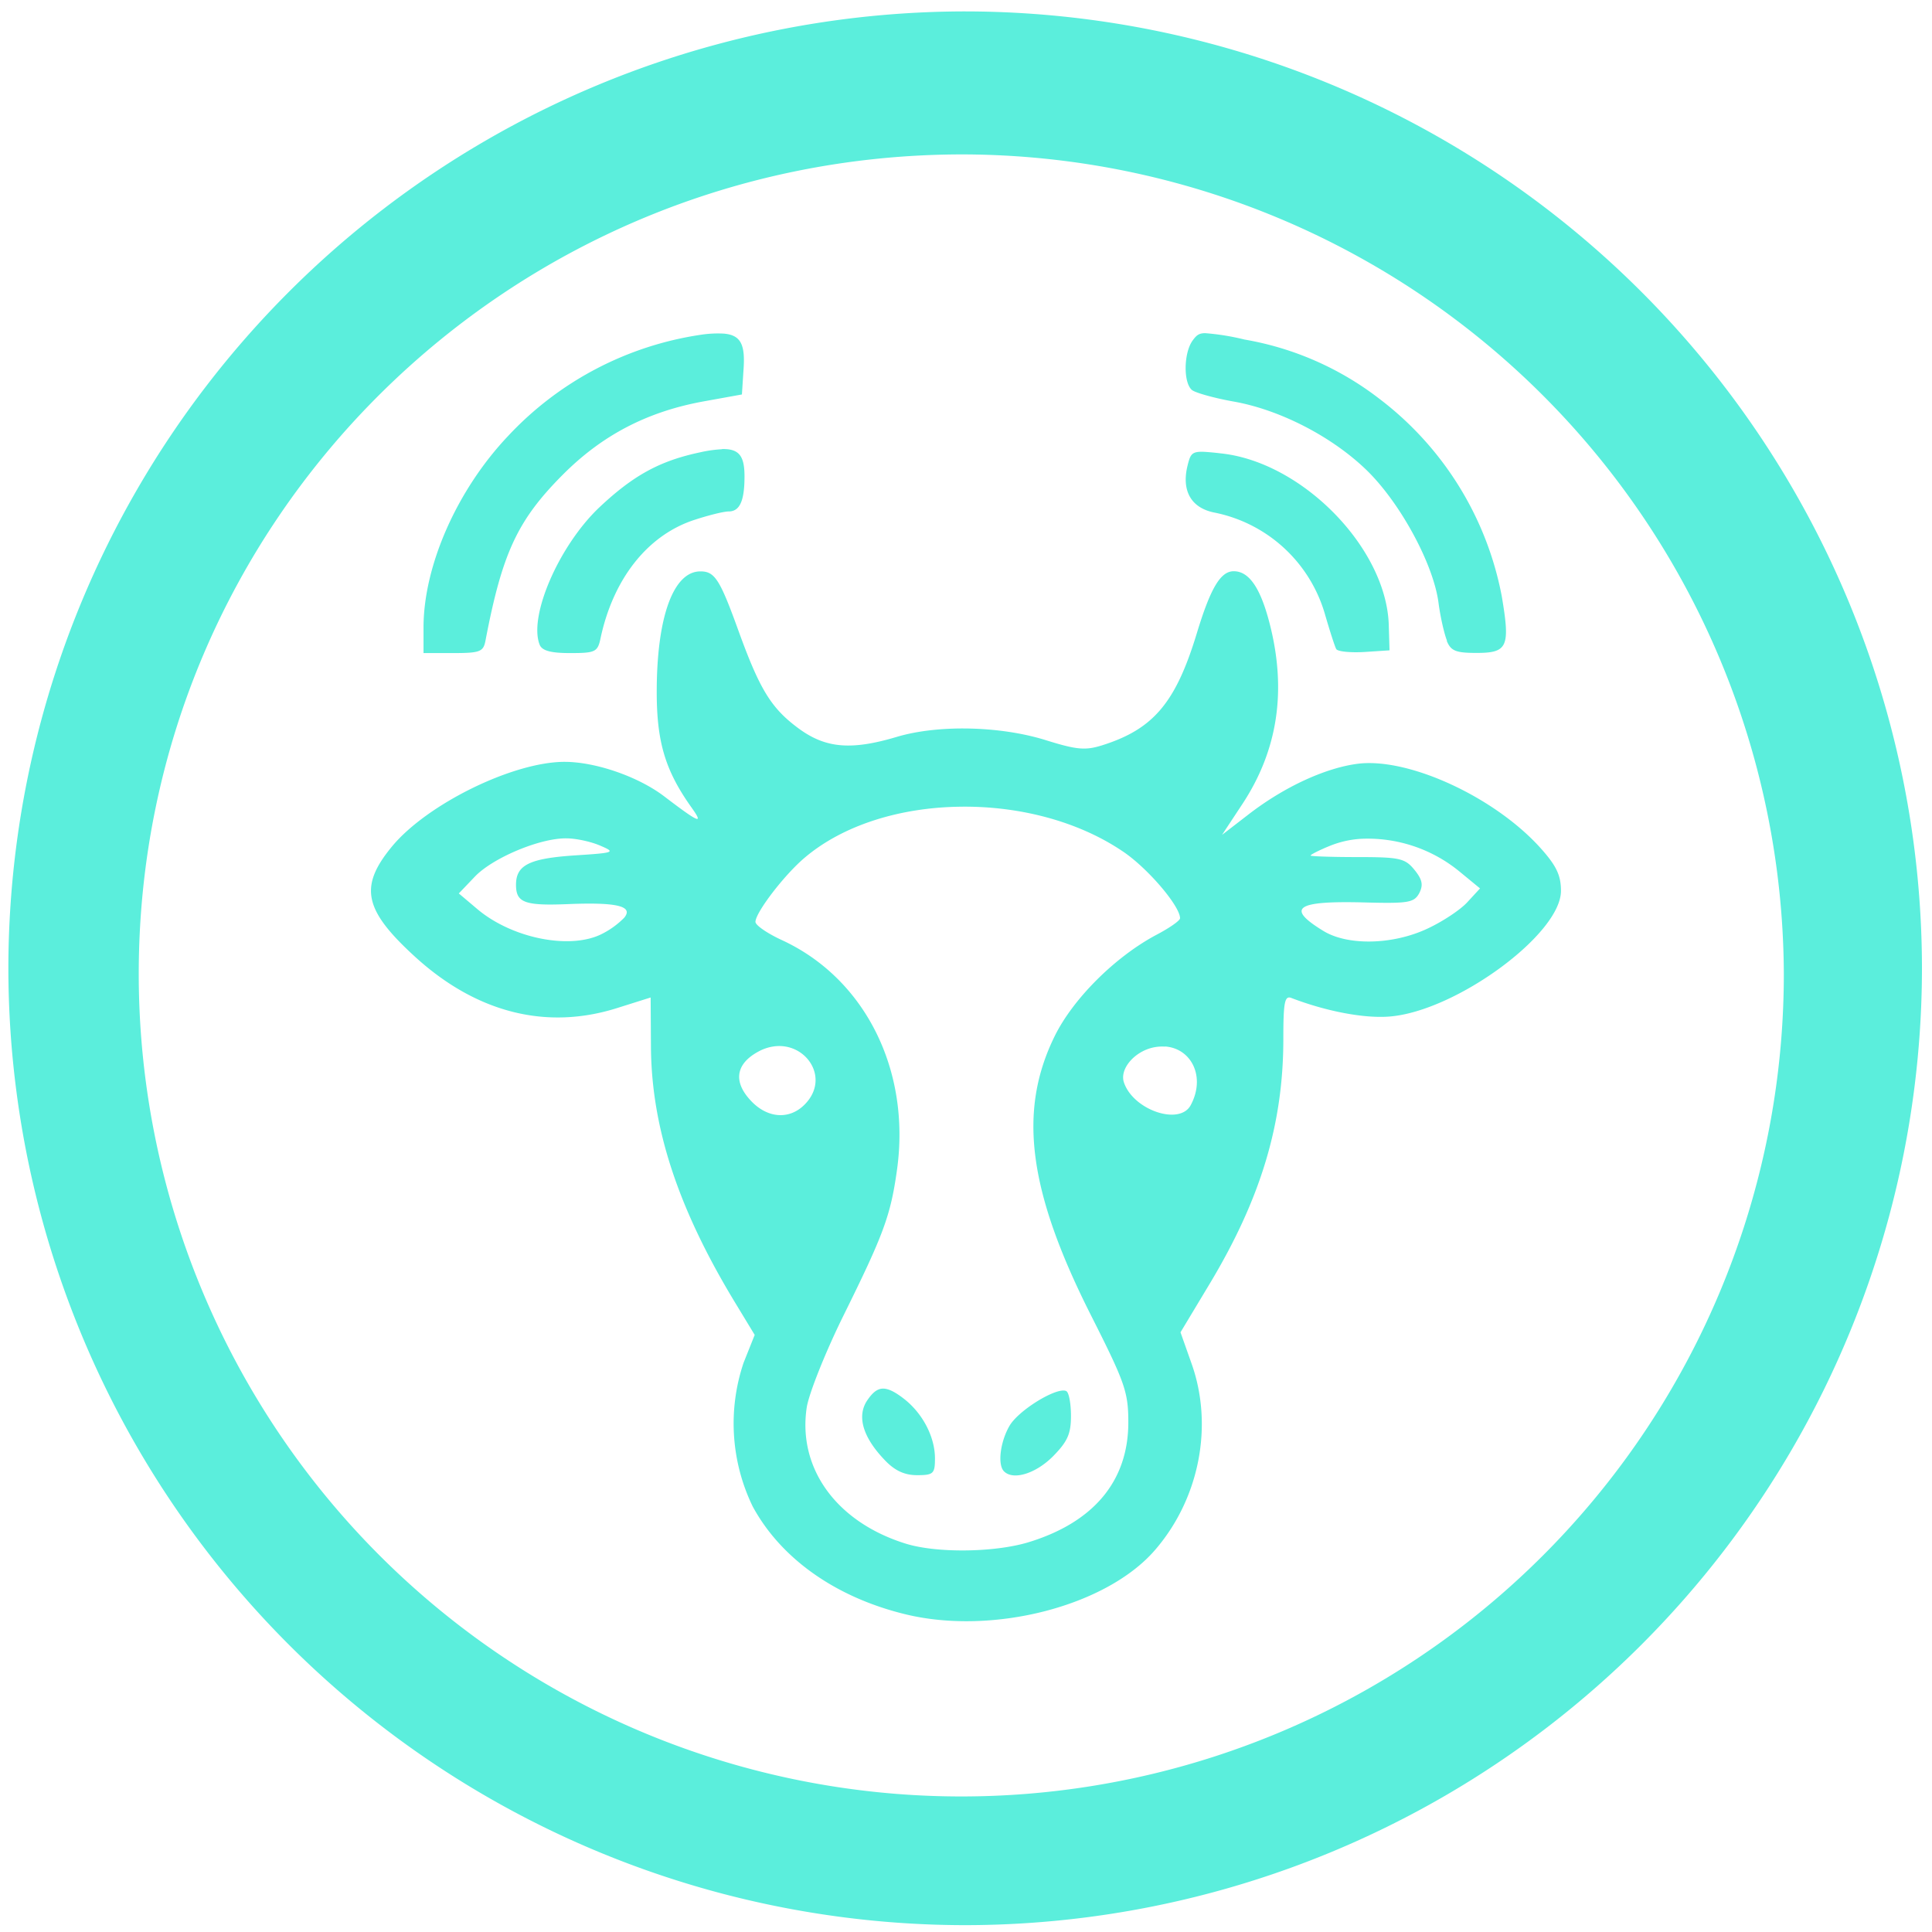 <?xml version="1.0" encoding="UTF-8" standalone="no"?>
<svg
   xmlns:dc="http://purl.org/dc/elements/1.1/"
   xmlns:cc="http://creativecommons.org/ns#"
   xmlns:rdf="http://www.w3.org/1999/02/22-rdf-syntax-ns#"
   xmlns:svg="http://www.w3.org/2000/svg"
   xmlns="http://www.w3.org/2000/svg"
   xmlns:sodipodi="http://sodipodi.sourceforge.net/DTD/sodipodi-0.dtd"
   xmlns:inkscape="http://www.inkscape.org/namespaces/inkscape"
   width="48"
   height="48"
   viewBox="0 0 12.7 12.7"
   version="1.1"
   id="svg4"
   sodipodi:docname="cowpatty.svg"
   inkscape:version="0.92.5 (2060ec1f9f, 2020-04-08)">
  <defs
     id="defs8" />
  <sodipodi:namedview
     pagecolor="#ffffff"
     bordercolor="#666666"
     borderopacity="1"
     objecttolerance="10"
     gridtolerance="10"
     guidetolerance="10"
     inkscape:pageopacity="0"
     inkscape:pageshadow="2"
     inkscape:window-width="1085"
     inkscape:window-height="480"
     id="namedview6"
     showgrid="false"
     inkscape:zoom="4.9166667"
     inkscape:cx="2.1355932"
     inkscape:cy="24"
     inkscape:window-x="0"
     inkscape:window-y="25"
     inkscape:window-maximized="0"
     inkscape:current-layer="svg4" />
  <path
     d="M 6.34,0.075 A 6.295,6.295 0 0 0 0.055,6.36 6.295,6.295 0 0 0 6.34,12.655 6.295,6.295 0 0 0 12.634,6.36 6.295,6.295 0 0 0 6.34,0.075 Z m -0.011,0.94 a 5.408,5.408 0 0 1 5.397,5.387 5.407,5.407 0 0 1 -10.814,0 c 0,-2.987 2.43,-5.387 5.417,-5.387 z M 7.923,2.19 C 7.878,2.19 7.863,2.207 7.84,2.238 7.78,2.32 7.778,2.52 7.837,2.565 7.862,2.583 7.983,2.617 8.106,2.639 8.416,2.693 8.763,2.874 8.989,3.096 9.209,3.313 9.423,3.71 9.456,3.962 9.468,4.055 9.494,4.168 9.512,4.212 H 9.51 c 0.027,0.067 0.06,0.08 0.196,0.08 0.205,0 0.222,-0.04 0.166,-0.372 A 2.127,2.127 0 0 0 9.068,2.622 2.004,2.004 0 0 0 8.181,2.232 1.59,1.59 0 0 0 7.921,2.19 Z M 4.758,2.193 A 0.734,0.734 0 0 0 4.611,2.2 2.167,2.167 0 0 0 3.339,2.867 C 3.004,3.221 2.785,3.717 2.784,4.123 v 0.17 H 2.98 c 0.175,0 0.197,-0.009 0.211,-0.08 C 3.301,3.636 3.401,3.42 3.7,3.12 3.96,2.859 4.257,2.705 4.628,2.638 L 4.877,2.593 4.887,2.438 C 4.9,2.27 4.874,2.203 4.758,2.193 Z M 4.746,2.953 A 0.824,0.824 0 0 0 4.604,2.973 C 4.338,3.029 4.164,3.124 3.94,3.335 3.676,3.585 3.474,4.048 3.547,4.237 c 0.015,0.04 0.072,0.056 0.2,0.056 0.167,0 0.182,-0.007 0.201,-0.099 C 4.031,3.807 4.253,3.524 4.554,3.421 4.65,3.389 4.756,3.362 4.79,3.362 4.863,3.362 4.894,3.292 4.894,3.132 4.894,3 4.861,2.949 4.746,2.952 Z M 7.914,2.97 C 7.834,2.967 7.825,2.986 7.807,3.058 7.765,3.225 7.829,3.338 7.981,3.369 a 0.95,0.95 0 0 1 0.727,0.663 c 0.033,0.114 0.067,0.22 0.076,0.235 0.01,0.016 0.092,0.024 0.183,0.019 L 9.134,4.275 9.129,4.106 C 9.112,3.6 8.557,3.034 8.022,2.98 A 1.716,1.716 0 0 0 7.914,2.97 Z m -3.31,0.786 c -0.178,0 -0.287,0.3 -0.287,0.793 0,0.328 0.056,0.515 0.225,0.754 C 4.629,5.424 4.6,5.413 4.365,5.234 4.195,5.105 3.915,5.008 3.711,5.008 3.372,5.008 2.807,5.286 2.577,5.564 2.359,5.828 2.391,5.981 2.728,6.289 3.131,6.657 3.591,6.774 4.058,6.626 L 4.277,6.557 4.279,6.883 C 4.283,7.415 4.458,7.946 4.833,8.564 L 4.961,8.775 4.888,8.958 a 1.25,1.25 0 0 0 0.06,0.945 C 5.134,10.246 5.494,10.5 5.95,10.611 6.526,10.752 7.278,10.558 7.596,10.185 7.884,9.849 7.977,9.374 7.834,8.967 L 7.76,8.758 7.95,8.442 c 0.337,-0.56 0.486,-1.053 0.486,-1.611 0,-0.248 0.009,-0.289 0.055,-0.27 0.23,0.088 0.48,0.135 0.645,0.121 0.436,-0.036 1.125,-0.542 1.125,-0.826 0,-0.102 -0.03,-0.165 -0.134,-0.281 C 9.827,5.241 9.265,4.981 8.93,5.02 8.717,5.046 8.445,5.17 8.208,5.353 L 8.033,5.488 8.165,5.288 C 8.4,4.933 8.46,4.538 8.345,4.095 8.285,3.863 8.21,3.755 8.11,3.755 8.023,3.755 7.957,3.866 7.866,4.167 7.728,4.619 7.582,4.792 7.249,4.898 7.136,4.934 7.081,4.93 6.873,4.865 6.574,4.772 6.169,4.763 5.898,4.843 5.598,4.933 5.431,4.919 5.256,4.793 5.072,4.659 4.997,4.539 4.856,4.151 4.733,3.81 4.699,3.756 4.605,3.756 Z m 1.7,1.547 C 6.689,5.296 7.086,5.395 7.387,5.601 7.549,5.712 7.757,5.957 7.757,6.036 7.757,6.052 7.686,6.101 7.6,6.146 7.33,6.29 7.054,6.565 6.933,6.811 6.69,7.305 6.759,7.831 7.175,8.653 7.395,9.089 7.417,9.15 7.417,9.35 c 0,0.387 -0.23,0.66 -0.663,0.79 C 6.529,10.206 6.151,10.21 5.95,10.146 5.498,10.004 5.243,9.652 5.303,9.252 5.317,9.162 5.425,8.89 5.544,8.649 5.808,8.115 5.854,7.992 5.896,7.693 5.989,7.035 5.686,6.431 5.138,6.179 5.043,6.135 4.966,6.082 4.966,6.06 4.966,5.999 5.156,5.75 5.292,5.636 5.547,5.421 5.92,5.309 6.305,5.303 Z m -2.58,0.208 c 0.063,0 0.163,0.022 0.222,0.048 0.103,0.044 0.095,0.047 -0.168,0.064 -0.299,0.02 -0.386,0.064 -0.386,0.193 0,0.118 0.056,0.139 0.346,0.127 0.318,-0.013 0.428,0.014 0.365,0.09 A 0.558,0.558 0 0 1 3.959,6.138 C 3.752,6.245 3.369,6.17 3.139,5.977 L 3.016,5.873 3.121,5.763 C 3.239,5.639 3.551,5.508 3.724,5.511 Z m 5.22,0.003 a 0.952,0.952 0 0 1 0.65,0.215 L 9.729,5.84 9.646,5.93 C 9.601,5.98 9.483,6.058 9.384,6.104 9.157,6.211 8.861,6.218 8.7,6.12 8.451,5.968 8.517,5.921 8.962,5.932 9.256,5.94 9.295,5.934 9.329,5.872 9.357,5.818 9.35,5.782 9.298,5.718 9.236,5.642 9.201,5.634 8.922,5.634 8.753,5.634 8.615,5.629 8.615,5.624 8.615,5.618 8.671,5.589 8.74,5.561 A 0.65,0.65 0 0 1 8.945,5.514 Z M 5.084,6.879 C 5.298,6.847 5.462,7.089 5.288,7.262 5.191,7.359 5.053,7.352 4.946,7.246 4.816,7.116 4.832,6.993 4.99,6.91 A 0.292,0.292 0 0 1 5.084,6.879 Z m 2.574,0 C 7.832,6.891 7.927,7.079 7.827,7.265 7.754,7.401 7.449,7.297 7.388,7.115 7.359,7.028 7.455,6.914 7.579,6.886 A 0.28,0.28 0 0 1 7.658,6.88 Z M 5.802,9.128 C 5.764,9.13 5.734,9.156 5.699,9.208 c -0.067,0.103 -0.027,0.24 0.117,0.39 0.065,0.069 0.13,0.099 0.212,0.099 0.108,0 0.118,-0.01 0.118,-0.11 0,-0.14 -0.079,-0.293 -0.2,-0.389 C 5.885,9.15 5.84,9.127 5.802,9.128 Z m 1.18,0.013 C 6.895,9.149 6.692,9.279 6.637,9.371 6.575,9.476 6.556,9.629 6.6,9.672 6.66,9.732 6.806,9.688 6.92,9.575 7.018,9.476 7.04,9.425 7.04,9.308 7.04,9.228 7.027,9.155 7.01,9.145 7.004,9.141 6.994,9.14 6.982,9.141 Z"
     id="path2"
     inkscape:connector-curvature="0"
     style="fill:#5beedc" />
</svg>

